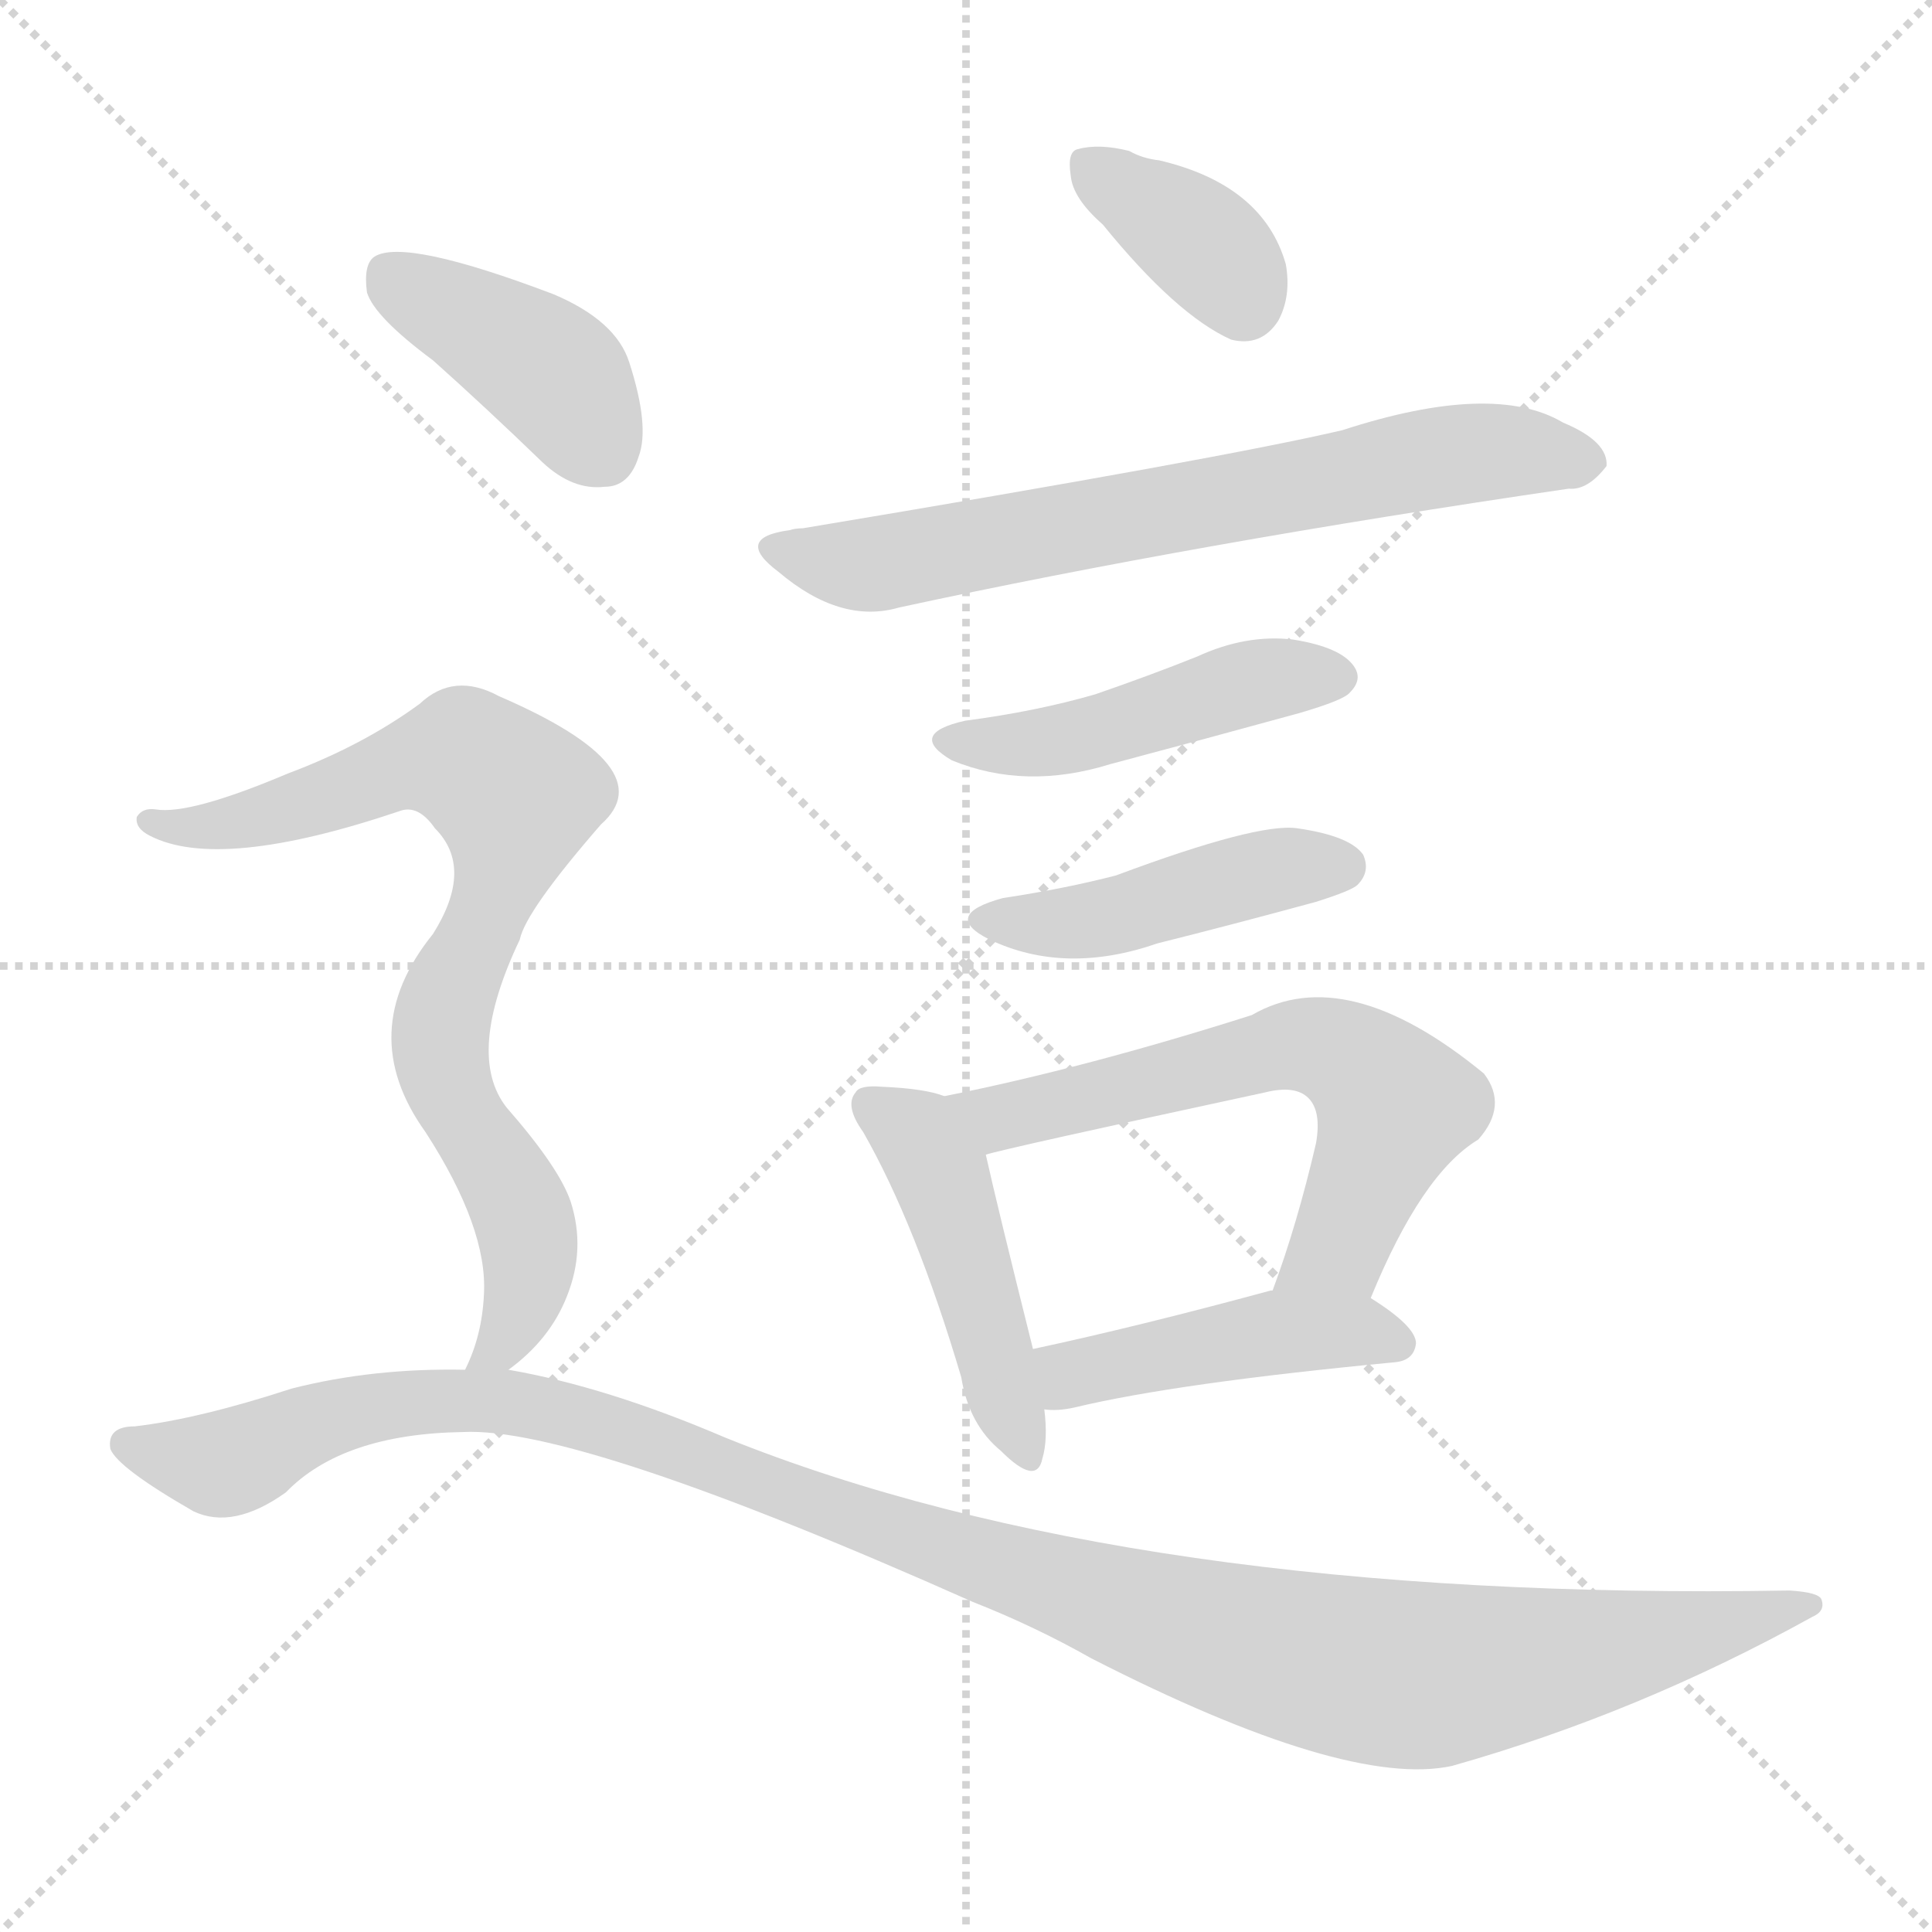 <svg version="1.1" viewBox="0 0 1024 1024" xmlns="http://www.w3.org/2000/svg">
  <g stroke="lightgray" stroke-dasharray="1,1" stroke-width="1" transform="scale(4, 4)">
    <line x1="0" y1="0" x2="256" y2="256"></line>
    <line x1="256" y1="0" x2="0" y2="256"></line>
    <line x1="128" y1="0" x2="128" y2="256"></line>
    <line x1="0" y1="128" x2="256" y2="128"></line>
  </g>
<g transform="scale(1, -1) translate(0, -900)">
   <style type="text/css">
    @keyframes keyframes0 {
      from {
       stroke: blue;
       stroke-dashoffset: 365;
       stroke-width: 128;
       }
       54% {
       animation-timing-function: step-end;
       stroke: blue;
       stroke-dashoffset: 0;
       stroke-width: 128;
       }
       to {
       stroke: black;
       stroke-width: 1024;
       }
       }
       #make-me-a-hanzi-animation-0 {
         animation: keyframes0 0.547s both;
         animation-delay: 0s;
         animation-timing-function: linear;
       }
    @keyframes keyframes1 {
      from {
       stroke: blue;
       stroke-dashoffset: 690;
       stroke-width: 128;
       }
       69% {
       animation-timing-function: step-end;
       stroke: blue;
       stroke-dashoffset: 0;
       stroke-width: 128;
       }
       to {
       stroke: black;
       stroke-width: 1024;
       }
       }
       #make-me-a-hanzi-animation-1 {
         animation: keyframes1 0.812s both;
         animation-delay: 0.547s;
         animation-timing-function: linear;
       }
    @keyframes keyframes2 {
      from {
       stroke: blue;
       stroke-dashoffset: 462;
       stroke-width: 128;
       }
       60% {
       animation-timing-function: step-end;
       stroke: blue;
       stroke-dashoffset: 0;
       stroke-width: 128;
       }
       to {
       stroke: black;
       stroke-width: 1024;
       }
       }
       #make-me-a-hanzi-animation-2 {
         animation: keyframes2 0.626s both;
         animation-delay: 1.359s;
         animation-timing-function: linear;
       }
    @keyframes keyframes3 {
      from {
       stroke: blue;
       stroke-dashoffset: 446;
       stroke-width: 128;
       }
       59% {
       animation-timing-function: step-end;
       stroke: blue;
       stroke-dashoffset: 0;
       stroke-width: 128;
       }
       to {
       stroke: black;
       stroke-width: 1024;
       }
       }
       #make-me-a-hanzi-animation-3 {
         animation: keyframes3 0.613s both;
         animation-delay: 1.985s;
         animation-timing-function: linear;
       }
    @keyframes keyframes4 {
      from {
       stroke: blue;
       stroke-dashoffset: 461;
       stroke-width: 128;
       }
       60% {
       animation-timing-function: step-end;
       stroke: blue;
       stroke-dashoffset: 0;
       stroke-width: 128;
       }
       to {
       stroke: black;
       stroke-width: 1024;
       }
       }
       #make-me-a-hanzi-animation-4 {
         animation: keyframes4 0.625s both;
         animation-delay: 2.597s;
         animation-timing-function: linear;
       }
    @keyframes keyframes5 {
      from {
       stroke: blue;
       stroke-dashoffset: 619;
       stroke-width: 128;
       }
       67% {
       animation-timing-function: step-end;
       stroke: blue;
       stroke-dashoffset: 0;
       stroke-width: 128;
       }
       to {
       stroke: black;
       stroke-width: 1024;
       }
       }
       #make-me-a-hanzi-animation-5 {
         animation: keyframes5 0.754s both;
         animation-delay: 3.223s;
         animation-timing-function: linear;
       }
    @keyframes keyframes6 {
      from {
       stroke: blue;
       stroke-dashoffset: 449;
       stroke-width: 128;
       }
       59% {
       animation-timing-function: step-end;
       stroke: blue;
       stroke-dashoffset: 0;
       stroke-width: 128;
       }
       to {
       stroke: black;
       stroke-width: 1024;
       }
       }
       #make-me-a-hanzi-animation-6 {
         animation: keyframes6 0.615s both;
         animation-delay: 3.976s;
         animation-timing-function: linear;
       }
    @keyframes keyframes7 {
      from {
       stroke: blue;
       stroke-dashoffset: 408;
       stroke-width: 128;
       }
       57% {
       animation-timing-function: step-end;
       stroke: blue;
       stroke-dashoffset: 0;
       stroke-width: 128;
       }
       to {
       stroke: black;
       stroke-width: 1024;
       }
       }
       #make-me-a-hanzi-animation-7 {
         animation: keyframes7 0.582s both;
         animation-delay: 4.592s;
         animation-timing-function: linear;
       }
    @keyframes keyframes8 {
      from {
       stroke: blue;
       stroke-dashoffset: 787;
       stroke-width: 128;
       }
       72% {
       animation-timing-function: step-end;
       stroke: blue;
       stroke-dashoffset: 0;
       stroke-width: 128;
       }
       to {
       stroke: black;
       stroke-width: 1024;
       }
       }
       #make-me-a-hanzi-animation-8 {
         animation: keyframes8 0.89s both;
         animation-delay: 5.174s;
         animation-timing-function: linear;
       }
    @keyframes keyframes9 {
      from {
       stroke: blue;
       stroke-dashoffset: 1182;
       stroke-width: 128;
       }
       79% {
       animation-timing-function: step-end;
       stroke: blue;
       stroke-dashoffset: 0;
       stroke-width: 128;
       }
       to {
       stroke: black;
       stroke-width: 1024;
       }
       }
       #make-me-a-hanzi-animation-9 {
         animation: keyframes9 1.212s both;
         animation-delay: 6.064s;
         animation-timing-function: linear;
       }
</style>
<path d="M 584.5 781.0 Q 623.5 733.0 652.5 720.0 Q 668.5 716.0 677.5 730.0 Q 684.5 743.0 681.5 760.0 Q 669.5 802.0 614.5 815.0 Q 605.5 816.0 598.5 820.0 Q 582.5 824.0 571.5 821.0 Q 565.5 820.0 567.5 807.0 Q 568.5 795.0 584.5 781.0 Z" fill="lightgray"></path> 
<path d="M 418.5 619.0 Q 388.5 615.0 412.5 597.0 Q 445.5 569.0 476.5 578.0 Q 633.5 612.0 831.5 641.0 Q 841.5 640.0 851.5 653.0 Q 852.5 666.0 828.5 676.0 Q 791.5 698.0 711.5 672.0 Q 647.5 657.0 425.5 620.0 Q 421.5 620.0 418.5 619.0 Z" fill="lightgray"></path> 
<path d="M 511.5 518.0 Q 480.5 511.0 504.5 497.0 Q 543.5 481.0 588.5 495.0 Q 637.5 508.0 688.5 522.0 Q 712.5 529.0 715.5 533.0 Q 722.5 540.0 717.5 547.0 Q 710.5 557.0 685.5 561.0 Q 660.5 564.0 634.5 552.0 Q 609.5 542.0 580.5 532.0 Q 549.5 523.0 511.5 518.0 Z" fill="lightgray"></path> 
<path d="M 531.5 424.0 Q 498.5 415.0 524.5 402.0 Q 564.5 383.0 613.5 400.0 Q 653.5 410.0 697.5 422.0 Q 716.5 428.0 719.5 431.0 Q 726.5 438.0 722.5 447.0 Q 715.5 457.0 687.5 461.0 Q 666.5 464.0 591.5 436.0 Q 564.5 429.0 531.5 424.0 Z" fill="lightgray"></path> 
<path d="M 500.5 319.0 Q 490.5 323.0 467.5 324.0 Q 455.5 325.0 453.5 321.0 Q 447.5 314.0 457.5 300.0 Q 485.5 251.0 509.5 170.0 Q 513.5 145.0 530.5 131.0 Q 549.5 112.0 552.5 127.0 Q 555.5 137.0 553.5 153.0 L 547.5 185.0 Q 528.5 261.0 522.5 288.0 C 516.5 314.0 516.5 314.0 500.5 319.0 Z" fill="lightgray"></path> 
<path d="M 726.5 212.0 Q 753.5 278.0 783.5 296.0 Q 799.5 314.0 786.5 331.0 Q 713.5 391.0 663.5 362.0 Q 575.5 334.0 500.5 319.0 C 471.5 313.0 493.5 281.0 522.5 288.0 Q 531.5 291.0 670.5 321.0 Q 686.5 325.0 693.5 318.0 Q 700.5 311.0 697.5 294.0 Q 687.5 251.0 674.5 216.0 C 664.5 188.0 714.5 184.0 726.5 212.0 Z" fill="lightgray"></path> 
<path d="M 553.5 153.0 Q 560.5 152.0 569.5 154.0 Q 623.5 167.0 739.5 178.0 Q 749.5 179.0 750.5 188.0 Q 750.5 197.0 726.5 212.0 C 708.5 224.0 703.5 223.0 674.5 216.0 L 673.5 216.0 Q 603.5 197.0 547.5 185.0 C 518.5 179.0 523.5 154.0 553.5 153.0 Z" fill="lightgray"></path> 
<path d="M 229.5 709.0 Q 257.5 684.0 287.5 655.0 Q 303.5 640.0 320.5 642.0 Q 333.5 642.0 338.5 658.0 Q 344.5 674.0 333.5 708.0 Q 326.5 730.0 293.5 744.0 Q 214.5 774.0 198.5 764.0 Q 192.5 760.0 194.5 745.0 Q 198.5 732.0 229.5 709.0 Z" fill="lightgray"></path> 
<path d="M 269.5 174.0 Q 291.5 190.0 300.5 213.0 Q 310.5 238.0 302.5 263.0 Q 296.5 281.0 268.5 313.0 Q 246.5 341.0 275.5 402.0 Q 278.5 417.0 318.5 463.0 Q 352.5 493.0 264.5 531.0 Q 240.5 544.0 222.5 527.0 Q 192.5 505.0 152.5 490.0 Q 100.5 468.0 82.5 471.0 Q 75.5 472.0 72.5 467.0 Q 71.5 461.0 79.5 457.0 Q 116.5 438.0 211.5 470.0 Q 221.5 474.0 230.5 461.0 Q 251.5 440.0 229.5 405.0 Q 187.5 353.0 225.5 300.0 Q 258.5 249.0 256.5 214.0 Q 255.5 192.0 246.5 174.0 C 235.5 146.0 246.5 154.0 269.5 174.0 Z" fill="lightgray"></path> 
<path d="M 246.5 174.0 Q 197.5 175.0 154.5 164.0 Q 105.5 148.0 71.5 144.0 Q 56.5 144.0 58.5 132.0 Q 62.5 122.0 102.5 99.0 Q 123.5 89.0 151.5 109.0 Q 181.5 140.0 245.5 141.0 Q 306.5 144.0 515.5 51.0 Q 548.5 38.0 578.5 21.0 Q 713.5 -48.0 769.5 -36.0 Q 868.5 -8.0 960.5 43.0 Q 967.5 46.0 965.5 52.0 Q 964.5 56.0 948.5 57.0 Q 600.5 51.0 384.5 138.0 Q 321.5 165.0 269.5 174.0 L 246.5 174.0 Z" fill="lightgray"></path> 
      <clipPath id="make-me-a-hanzi-clip-0">
      <path d="M 584.5 781.0 Q 623.5 733.0 652.5 720.0 Q 668.5 716.0 677.5 730.0 Q 684.5 743.0 681.5 760.0 Q 669.5 802.0 614.5 815.0 Q 605.5 816.0 598.5 820.0 Q 582.5 824.0 571.5 821.0 Q 565.5 820.0 567.5 807.0 Q 568.5 795.0 584.5 781.0 Z" fill="lightgray"></path>
      </clipPath>
      <path clip-path="url(#make-me-a-hanzi-clip-0)" d="M 578.5 811.0 L 641.5 767.0 L 658.5 740.0 " fill="none" id="make-me-a-hanzi-animation-0" stroke-dasharray="237 474" stroke-linecap="round"></path>

      <clipPath id="make-me-a-hanzi-clip-1">
      <path d="M 418.5 619.0 Q 388.5 615.0 412.5 597.0 Q 445.5 569.0 476.5 578.0 Q 633.5 612.0 831.5 641.0 Q 841.5 640.0 851.5 653.0 Q 852.5 666.0 828.5 676.0 Q 791.5 698.0 711.5 672.0 Q 647.5 657.0 425.5 620.0 Q 421.5 620.0 418.5 619.0 Z" fill="lightgray"></path>
      </clipPath>
      <path clip-path="url(#make-me-a-hanzi-clip-1)" d="M 413.5 609.0 L 451.5 600.0 L 775.5 660.0 L 840.5 655.0 " fill="none" id="make-me-a-hanzi-animation-1" stroke-dasharray="562 1124" stroke-linecap="round"></path>

      <clipPath id="make-me-a-hanzi-clip-2">
      <path d="M 511.5 518.0 Q 480.5 511.0 504.5 497.0 Q 543.5 481.0 588.5 495.0 Q 637.5 508.0 688.5 522.0 Q 712.5 529.0 715.5 533.0 Q 722.5 540.0 717.5 547.0 Q 710.5 557.0 685.5 561.0 Q 660.5 564.0 634.5 552.0 Q 609.5 542.0 580.5 532.0 Q 549.5 523.0 511.5 518.0 Z" fill="lightgray"></path>
      </clipPath>
      <path clip-path="url(#make-me-a-hanzi-clip-2)" d="M 505.5 508.0 L 563.5 508.0 L 668.5 540.0 L 706.5 541.0 " fill="none" id="make-me-a-hanzi-animation-2" stroke-dasharray="334 668" stroke-linecap="round"></path>

      <clipPath id="make-me-a-hanzi-clip-3">
      <path d="M 531.5 424.0 Q 498.5 415.0 524.5 402.0 Q 564.5 383.0 613.5 400.0 Q 653.5 410.0 697.5 422.0 Q 716.5 428.0 719.5 431.0 Q 726.5 438.0 722.5 447.0 Q 715.5 457.0 687.5 461.0 Q 666.5 464.0 591.5 436.0 Q 564.5 429.0 531.5 424.0 Z" fill="lightgray"></path>
      </clipPath>
      <path clip-path="url(#make-me-a-hanzi-clip-3)" d="M 525.5 414.0 L 586.5 413.0 L 655.5 434.0 L 711.5 441.0 " fill="none" id="make-me-a-hanzi-animation-3" stroke-dasharray="318 636" stroke-linecap="round"></path>

      <clipPath id="make-me-a-hanzi-clip-4">
      <path d="M 500.5 319.0 Q 490.5 323.0 467.5 324.0 Q 455.5 325.0 453.5 321.0 Q 447.5 314.0 457.5 300.0 Q 485.5 251.0 509.5 170.0 Q 513.5 145.0 530.5 131.0 Q 549.5 112.0 552.5 127.0 Q 555.5 137.0 553.5 153.0 L 547.5 185.0 Q 528.5 261.0 522.5 288.0 C 516.5 314.0 516.5 314.0 500.5 319.0 Z" fill="lightgray"></path>
      </clipPath>
      <path clip-path="url(#make-me-a-hanzi-clip-4)" d="M 462.5 314.0 L 486.5 298.0 L 498.5 278.0 L 541.5 131.0 " fill="none" id="make-me-a-hanzi-animation-4" stroke-dasharray="333 666" stroke-linecap="round"></path>

      <clipPath id="make-me-a-hanzi-clip-5">
      <path d="M 726.5 212.0 Q 753.5 278.0 783.5 296.0 Q 799.5 314.0 786.5 331.0 Q 713.5 391.0 663.5 362.0 Q 575.5 334.0 500.5 319.0 C 471.5 313.0 493.5 281.0 522.5 288.0 Q 531.5 291.0 670.5 321.0 Q 686.5 325.0 693.5 318.0 Q 700.5 311.0 697.5 294.0 Q 687.5 251.0 674.5 216.0 C 664.5 188.0 714.5 184.0 726.5 212.0 Z" fill="lightgray"></path>
      </clipPath>
      <path clip-path="url(#make-me-a-hanzi-clip-5)" d="M 508.5 317.0 L 531.5 308.0 L 679.5 345.0 L 717.5 338.0 L 739.5 314.0 L 708.5 239.0 L 681.5 220.0 " fill="none" id="make-me-a-hanzi-animation-5" stroke-dasharray="491 982" stroke-linecap="round"></path>

      <clipPath id="make-me-a-hanzi-clip-6">
      <path d="M 553.5 153.0 Q 560.5 152.0 569.5 154.0 Q 623.5 167.0 739.5 178.0 Q 749.5 179.0 750.5 188.0 Q 750.5 197.0 726.5 212.0 C 708.5 224.0 703.5 223.0 674.5 216.0 L 673.5 216.0 Q 603.5 197.0 547.5 185.0 C 518.5 179.0 523.5 154.0 553.5 153.0 Z" fill="lightgray"></path>
      </clipPath>
      <path clip-path="url(#make-me-a-hanzi-clip-6)" d="M 557.5 159.0 L 567.5 172.0 L 679.5 194.0 L 718.5 195.0 L 740.5 188.0 " fill="none" id="make-me-a-hanzi-animation-6" stroke-dasharray="321 642" stroke-linecap="round"></path>

      <clipPath id="make-me-a-hanzi-clip-7">
      <path d="M 229.5 709.0 Q 257.5 684.0 287.5 655.0 Q 303.5 640.0 320.5 642.0 Q 333.5 642.0 338.5 658.0 Q 344.5 674.0 333.5 708.0 Q 326.5 730.0 293.5 744.0 Q 214.5 774.0 198.5 764.0 Q 192.5 760.0 194.5 745.0 Q 198.5 732.0 229.5 709.0 Z" fill="lightgray"></path>
      </clipPath>
      <path clip-path="url(#make-me-a-hanzi-clip-7)" d="M 204.5 756.0 L 292.5 702.0 L 319.5 661.0 " fill="none" id="make-me-a-hanzi-animation-7" stroke-dasharray="280 560" stroke-linecap="round"></path>

      <clipPath id="make-me-a-hanzi-clip-8">
      <path d="M 269.5 174.0 Q 291.5 190.0 300.5 213.0 Q 310.5 238.0 302.5 263.0 Q 296.5 281.0 268.5 313.0 Q 246.5 341.0 275.5 402.0 Q 278.5 417.0 318.5 463.0 Q 352.5 493.0 264.5 531.0 Q 240.5 544.0 222.5 527.0 Q 192.5 505.0 152.5 490.0 Q 100.5 468.0 82.5 471.0 Q 75.5 472.0 72.5 467.0 Q 71.5 461.0 79.5 457.0 Q 116.5 438.0 211.5 470.0 Q 221.5 474.0 230.5 461.0 Q 251.5 440.0 229.5 405.0 Q 187.5 353.0 225.5 300.0 Q 258.5 249.0 256.5 214.0 Q 255.5 192.0 246.5 174.0 C 235.5 146.0 246.5 154.0 269.5 174.0 Z" fill="lightgray"></path>
      </clipPath>
      <path clip-path="url(#make-me-a-hanzi-clip-8)" d="M 79.5 464.0 L 117.5 462.0 L 233.5 498.0 L 246.5 498.0 L 272.5 478.0 L 267.5 440.0 L 233.5 352.0 L 239.5 319.0 L 280.5 243.0 L 272.5 198.0 L 252.5 179.0 " fill="none" id="make-me-a-hanzi-animation-8" stroke-dasharray="659 1318" stroke-linecap="round"></path>

      <clipPath id="make-me-a-hanzi-clip-9">
      <path d="M 246.5 174.0 Q 197.5 175.0 154.5 164.0 Q 105.5 148.0 71.5 144.0 Q 56.5 144.0 58.5 132.0 Q 62.5 122.0 102.5 99.0 Q 123.5 89.0 151.5 109.0 Q 181.5 140.0 245.5 141.0 Q 306.5 144.0 515.5 51.0 Q 548.5 38.0 578.5 21.0 Q 713.5 -48.0 769.5 -36.0 Q 868.5 -8.0 960.5 43.0 Q 967.5 46.0 965.5 52.0 Q 964.5 56.0 948.5 57.0 Q 600.5 51.0 384.5 138.0 Q 321.5 165.0 269.5 174.0 L 246.5 174.0 Z" fill="lightgray"></path>
      </clipPath>
      <path clip-path="url(#make-me-a-hanzi-clip-9)" d="M 67.5 134.0 L 117.5 124.0 L 193.5 154.0 L 273.5 157.0 L 623.5 38.0 L 747.5 12.0 L 839.5 23.0 L 960.5 49.0 " fill="none" id="make-me-a-hanzi-animation-9" stroke-dasharray="1054 2108" stroke-linecap="round"></path>

</g>
</svg>
